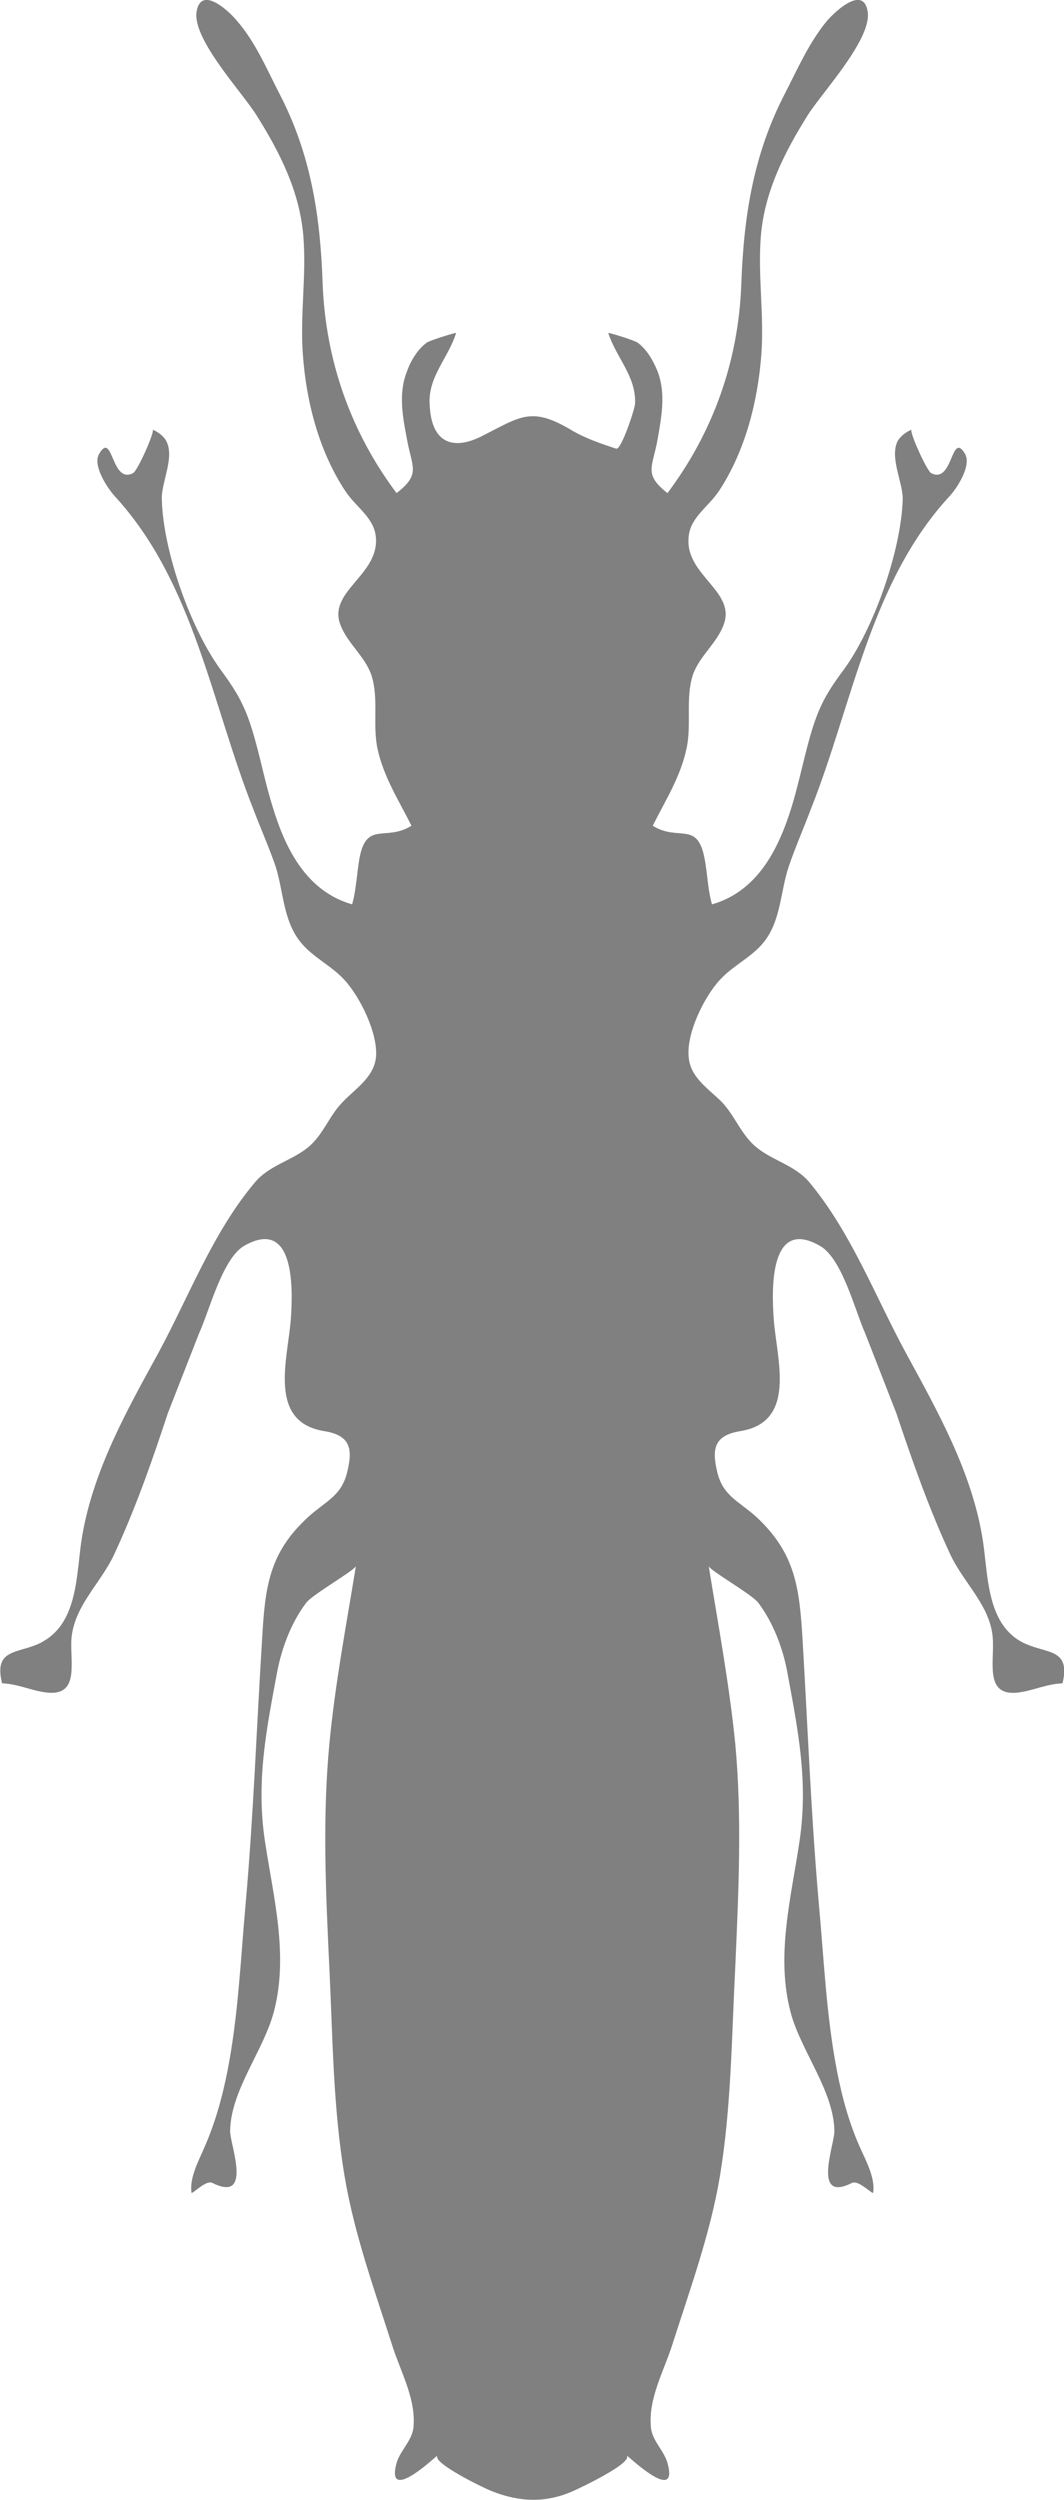 <?xml version="1.0" encoding="UTF-8"?>
<svg id="Layer_2" data-name="Layer 2" xmlns="http://www.w3.org/2000/svg" viewBox="0 0 278.71 654.5">
  <defs>
    <style>
      .cls-1 {
        fill:#808080
      }
    </style>
  </defs>
  <g id="Layer_1-2" data-name="Layer 1">
    <path class="cls-1" d="m11.33,429.71c9.42-5.32,8.6-18.46,10.21-27.64,2.96-17.24,11.62-32.68,19.94-47.85,8.06-14.89,14.27-31.58,25.26-44.62,3.74-4.5,9.56-5.66,13.91-9.18,4.09-3.32,5.59-8.47,9.38-12.18,3.23-3.29,7.84-6.25,8.44-11.31.66-6.23-4.12-15.9-8.25-20.38-3.44-3.78-8.31-5.91-11.53-9.93-4.51-5.65-4.41-13.09-6.46-19.68-1.68-4.92-4.06-10.3-5.77-14.83-11.02-27.65-15.64-59.74-36.53-82.34-1.9-2.16-5.72-7.94-3.97-10.94,3.67-6.24,3.1,7.99,8.88,5.05,1.19-.55,5.85-11.08,5.14-11.4,1.34.56,2.84,1.63,3.54,2.93,2.33,4.28-1.26,10.79-1.13,15.21.28,13.52,7.55,34.12,15.59,44.97,4.89,6.66,6.78,10.49,9.02,18.79,1.54,5.62,2.69,11.4,4.49,17.06,3.32,10.94,8.89,21.95,20.75,25.33,1.11-3.92,1.21-8.22,1.96-12.27,1.87-9.61,6.87-4.12,13.58-8.31-3.33-6.69-7.29-12.74-8.89-20.15-1.35-6.3.4-13.19-1.63-19.36-1.75-4.97-6.27-8.23-8.12-13.17-3.21-8.6,9.76-12.8,9.35-22.36-.21-5.55-5.14-8.15-8.09-12.67-6.86-10.41-10.22-23.43-11.07-35.74-.77-10.41,1-20.78.11-31.13-1-11.6-6.19-21.83-12.34-31.57-3.65-5.84-16.56-19.6-15.63-26.8,1.01-7.13,8.15-.75,10.65,2.27,4.89,5.67,7.76,12.59,11.13,19.12,8.25,15.9,10.68,32.1,11.27,49.78.8,20,7.34,38.66,19.36,54.69,6.45-5,4.02-6.74,2.71-14.16-1.11-5.85-2.29-11.92,0-17.65.96-2.78,2.76-5.79,5.16-7.56.79-.6,7.84-2.78,7.72-2.55-1.97,6.45-7.32,11.39-6.93,18.52.33,10.03,5.78,12.47,13.7,8.48,10.06-5.09,12.91-7.82,23.25-1.68,3.74,2.24,7.8,3.61,11.92,4.97,1.26.47,4.82-10.14,4.94-11.77.34-7.13-4.94-12.07-7.02-18.52-.16-.23,7.02,1.95,7.72,2.55,2.41,1.77,4.12,4.79,5.22,7.56,2.19,5.73,1.01,11.8,0,17.65-1.3,7.42-3.79,9.16,2.57,14.16,12.04-16.03,18.61-34.69,19.34-54.69.63-17.68,3.13-33.89,11.36-49.78,3.35-6.52,6.36-13.44,11.04-19.12,2.62-3.02,9.79-9.41,10.73-2.27.91,7.19-11.94,20.96-15.65,26.8-6.12,9.74-11.33,19.97-12.34,31.57-.87,10.35.88,20.72.12,31.13-.92,12.31-4.21,25.33-11.07,35.74-3,4.51-7.88,7.12-8.02,12.67-.53,9.56,12.45,13.76,9.22,22.36-1.78,4.94-6.34,8.2-8.07,13.17-2.01,6.17-.27,13.06-1.68,19.36-1.59,7.41-5.49,13.46-8.84,20.15,6.71,4.19,11.62-1.3,13.52,8.31.84,4.05.86,8.35,2,12.27,11.87-3.38,17.4-14.39,20.81-25.33,1.73-5.66,2.93-11.43,4.45-17.06,2.26-8.31,4.09-12.13,9.07-18.79,8.02-10.85,15.25-31.45,15.64-44.97,0-4.42-3.51-10.93-1.3-15.21.79-1.3,2.24-2.36,3.62-2.93-.75.32,4,10.85,5.14,11.4,5.75,2.94,5.17-11.28,8.86-5.05,1.72,3-1.97,8.78-3.93,10.94-20.98,22.6-25.51,54.69-36.57,82.34-1.69,4.53-4.05,9.91-5.71,14.83-2.19,6.59-2,14.02-6.47,19.68-3.19,4.01-8.1,6.14-11.55,9.93-4.14,4.48-8.89,14.14-8.14,20.38.45,5.06,4.99,8.02,8.38,11.31,3.7,3.7,5.27,8.86,9.4,12.18,4.32,3.52,10.12,4.68,13.86,9.18,10.85,13.03,17.16,29.72,25.24,44.62,8.25,15.17,16.97,30.61,19.95,47.85,1.64,9.18.8,22.32,10.08,27.64,6.26,3.52,13.3,1.34,10.99,11-4.18.17-7.55,1.85-11.34,2.38-8.76,1.19-6.71-6.89-6.88-13.31-.21-9.02-7.42-14.88-11.14-22.73-5.59-12.01-9.96-24.47-14.15-37.01l-8.19-20.99c-2.64-5.87-6-19.54-11.83-22.87-13.19-7.57-12.71,11.2-12.1,19.33.77,10.35,6.15,26.8-8.82,29.18-6.49,1.08-7.45,4.3-6.1,10.24,1.43,6.69,5.52,7.88,10.29,12.16,10.27,9.5,11.34,18.58,12.16,32.01,1.36,23.08,2.24,46.16,4.25,69.11,1.36,14.68,1.96,29.43,4.76,43.93,1.39,7.16,3.3,14.13,6.39,20.85,1.49,3.22,3.74,7.7,3.07,11.19-1.26-.61-3.95-3.43-5.57-2.65-10.48,5.29-4.53-10.08-4.56-13.51-.09-10.61-8.84-21.11-11.48-31.25-3.89-14.83.15-29.88,2.33-44.6,2.37-15.72-.35-29.05-3.19-44.45-1.2-6.36-3.68-12.86-7.55-18.05-1.52-2.16-12.86-8.57-13.03-9.66,2.5,15.41,5.38,30.85,6.95,46.41,1.82,19.56.86,39.25,0,58.75-.94,18.29-1.04,36.63-4.02,54.63-2.55,15.12-7.84,29.6-12.51,44.2-2.2,6.86-6.26,13.98-5.56,21.42.24,3.5,3.41,6.11,4.34,9.39,2.83,10.18-8.29.09-10.74-2.03,2.13,1.91-12.69,8.84-13.84,9.34-7.2,3.25-14.14,2.97-21.35.12-1.85-.67-16.32-7.67-14.24-9.47-2.42,2.12-13.57,12.21-10.78,2.03.96-3.28,4.14-5.89,4.42-9.39.68-7.44-3.44-14.56-5.59-21.42-4.67-14.6-9.92-29.08-12.45-44.2-3.04-18-3.11-36.34-4-54.63-.93-19.5-1.85-39.19.02-58.75,1.49-15.56,4.42-31,6.94-46.41-.23,1.1-11.51,7.5-13.05,9.66-3.9,5.18-6.34,11.69-7.58,18.05-2.87,15.4-5.56,28.73-3.18,44.45,2.23,14.72,6.22,29.77,2.3,44.6-2.69,10.14-11.36,20.64-11.44,31.25,0,3.43,5.99,18.79-4.63,13.51-1.52-.78-4.26,2.04-5.45,2.65-.68-3.49,1.57-7.97,3-11.19,3.04-6.72,4.99-13.69,6.4-20.85,2.83-14.5,3.43-29.25,4.76-43.93,2.04-22.96,2.85-46.03,4.3-69.11.77-13.43,1.71-22.51,12.16-32.01,4.76-4.28,8.81-5.47,10.24-12.16,1.4-5.95.44-9.16-6.12-10.24-14.89-2.38-9.57-18.82-8.77-29.18.59-8.12,1.08-26.9-12.22-19.33-5.69,3.32-9.1,17-11.79,22.87l-8.21,20.99c-4.12,12.54-8.49,25-14.08,37.01-3.69,7.85-10.82,13.7-11.2,22.73-.14,6.42,1.91,14.5-6.8,13.31-3.83-.53-7.26-2.21-11.33-2.38-2.36-9.66,4.75-7.48,10.86-11h0Z"/>
  </g>
</svg>